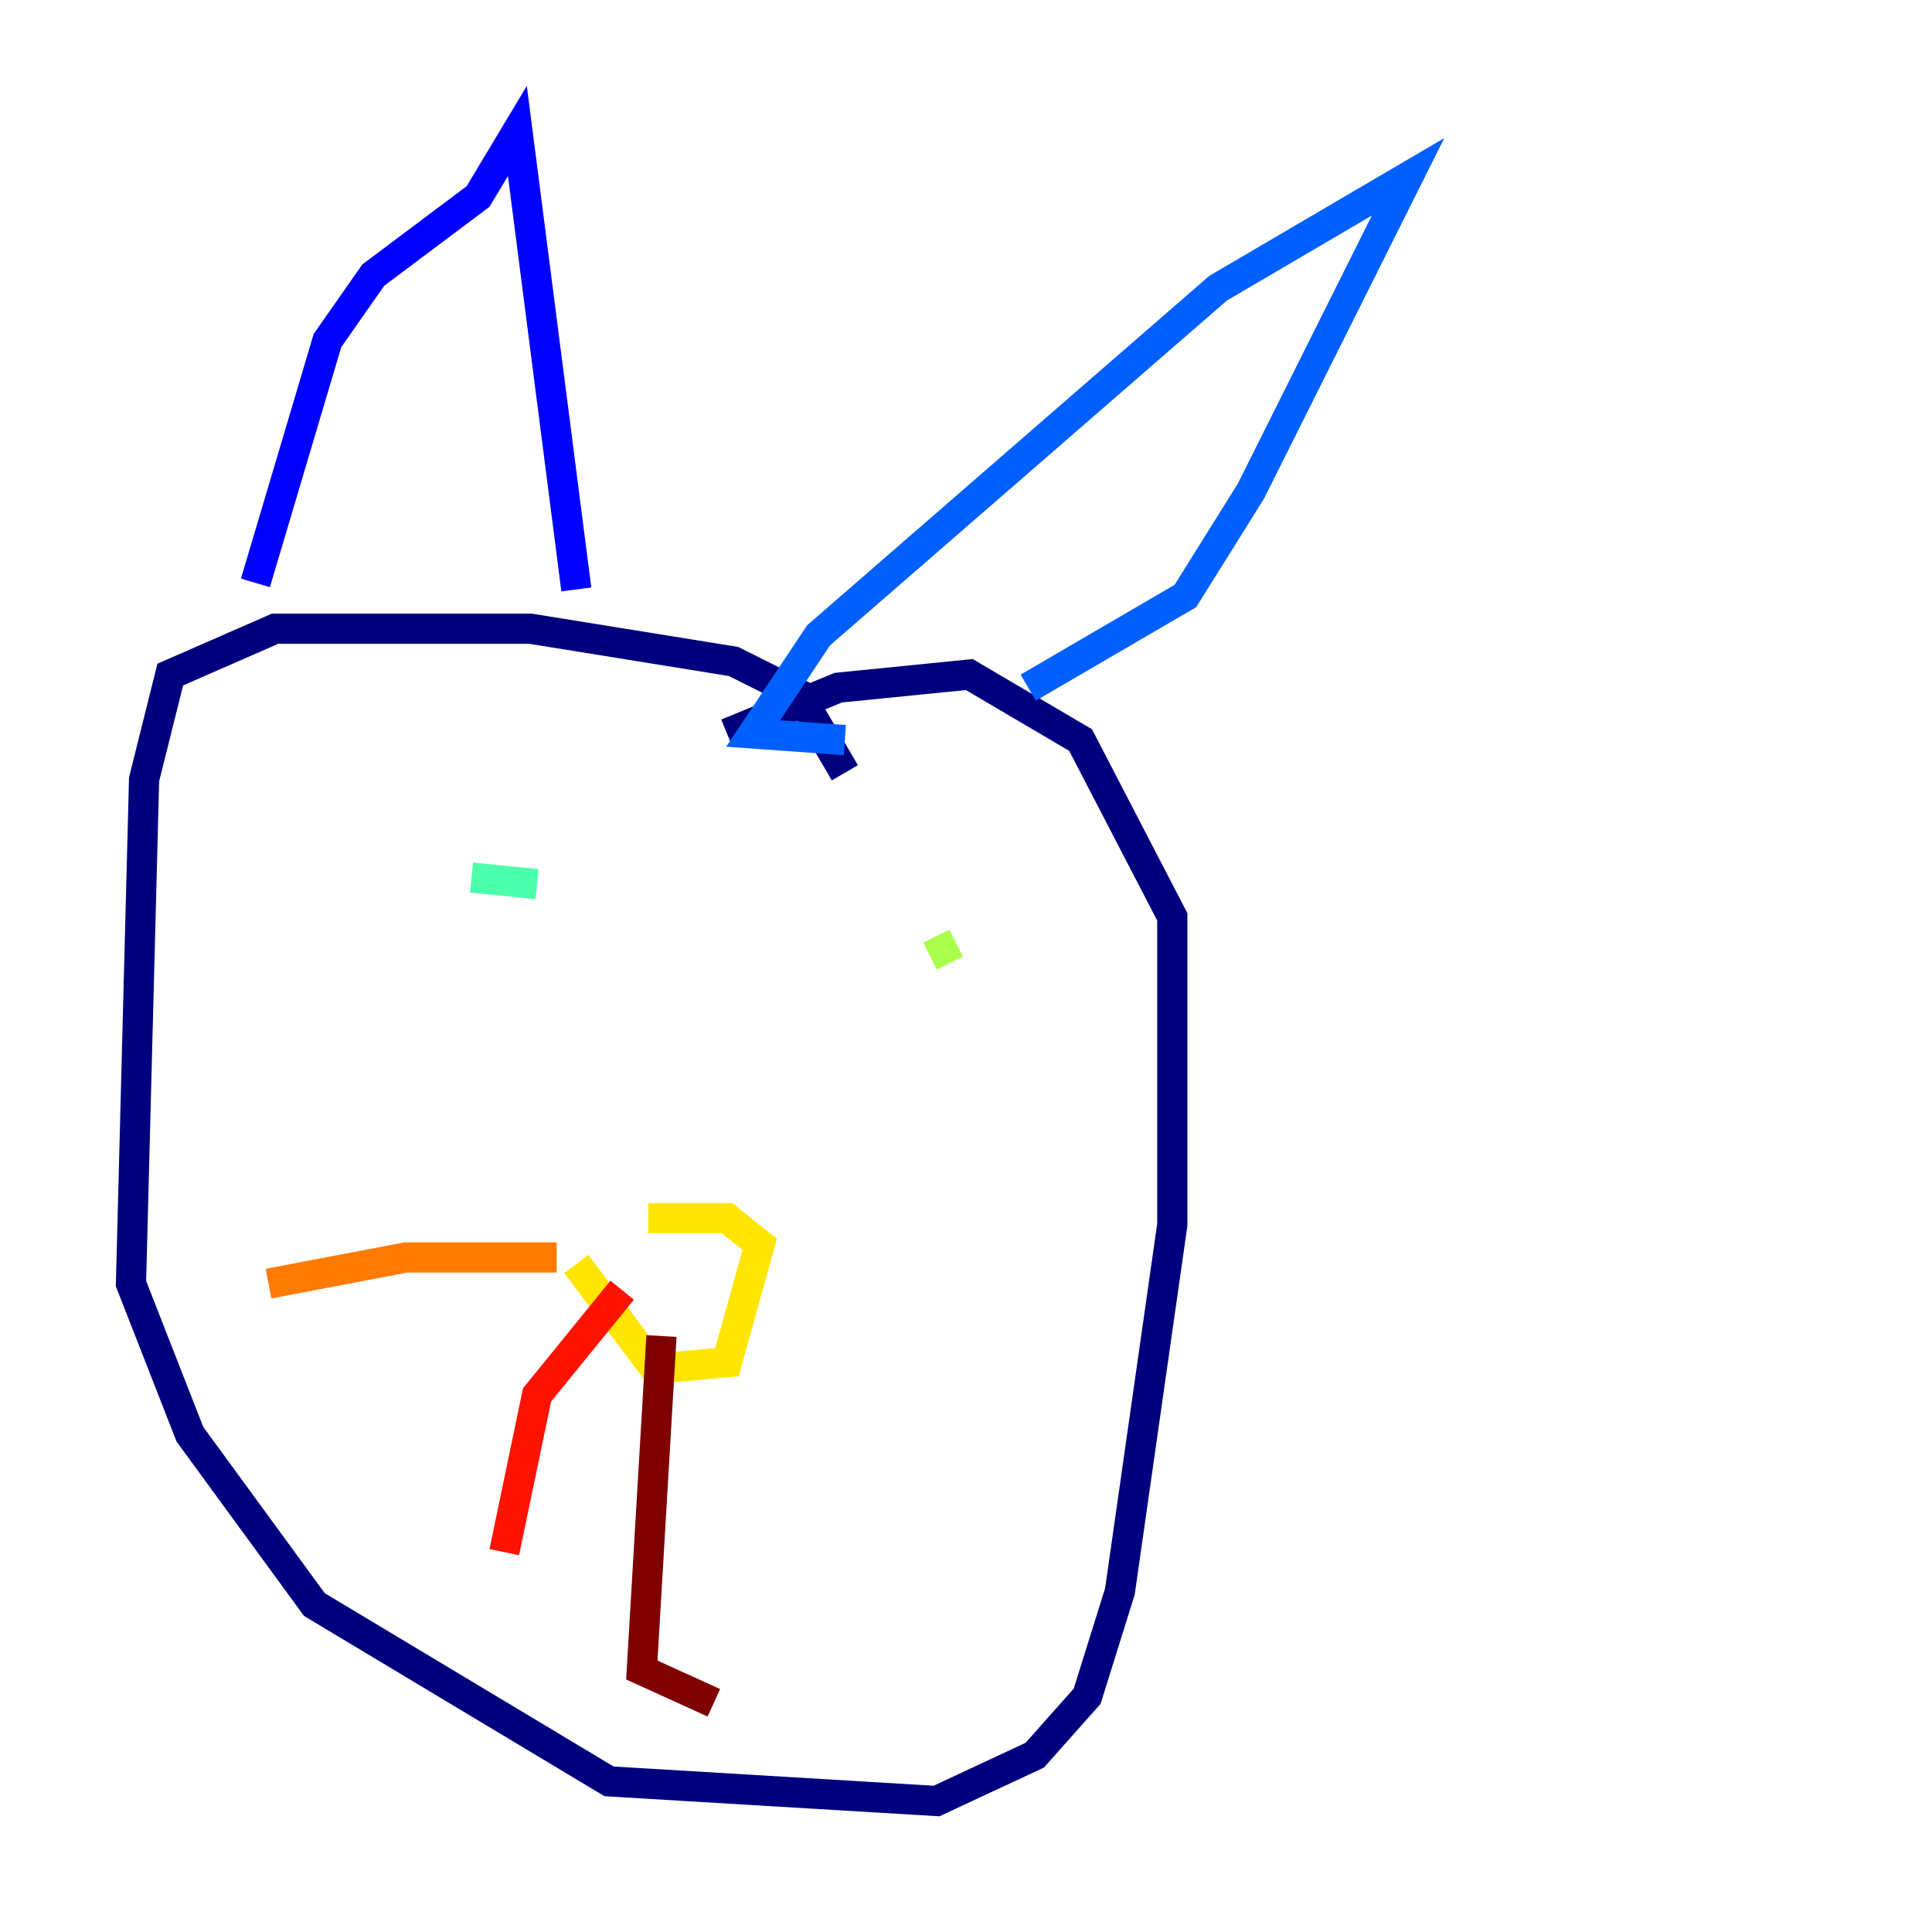 <?xml version="1.0" encoding="utf-8" ?>
<svg baseProfile="tiny" height="128" version="1.2" viewBox="0,0,128,128" width="128" xmlns="http://www.w3.org/2000/svg" xmlns:ev="http://www.w3.org/2001/xml-events" xmlns:xlink="http://www.w3.org/1999/xlink"><defs /><polyline fill="none" points="55.973,51.2 52.936,45.993 48.597,43.824 35.146,41.654 18.224,41.654 11.281,44.691 9.546,51.634 8.678,85.044 12.583,95.024 20.827,106.305 40.352,118.02 62.047,119.322 68.556,116.285 72.027,112.38 74.197,105.437 77.668,81.139 77.668,60.746 71.593,49.031 64.217,44.691 55.539,45.559 48.163,48.597" stroke="#00007f" stroke-width="2" /><polyline fill="none" points="16.922,38.617 21.695,22.563 24.732,18.224 31.675,13.017 34.278,8.678 38.183,39.051" stroke="#0000fe" stroke-width="2" /><polyline fill="none" points="68.122,45.559 78.536,39.485 82.875,32.542 93.288,11.715 80.705,19.091 54.237,42.088 49.898,48.597 55.973,49.031" stroke="#0060ff" stroke-width="2" /><polyline fill="none" points="35.58,58.576 35.58,58.576" stroke="#00d4ff" stroke-width="2" /><polyline fill="none" points="35.58,58.576 31.241,58.142" stroke="#4cffaa" stroke-width="2" /><polyline fill="none" points="63.349,62.481 61.614,63.349" stroke="#aaff4c" stroke-width="2" /><polyline fill="none" points="38.183,83.742 43.39,90.685 48.163,90.251 50.332,82.441 48.163,80.705 42.956,80.705" stroke="#ffe500" stroke-width="2" /><polyline fill="none" points="36.881,83.308 26.902,83.308 17.79,85.044" stroke="#ff7a00" stroke-width="2" /><polyline fill="none" points="41.22,85.478 35.58,92.42 33.41,102.834" stroke="#fe1200" stroke-width="2" /><polyline fill="none" points="43.824,88.515 42.522,110.644 47.295,112.814" stroke="#7f0000" stroke-width="2" /></svg>